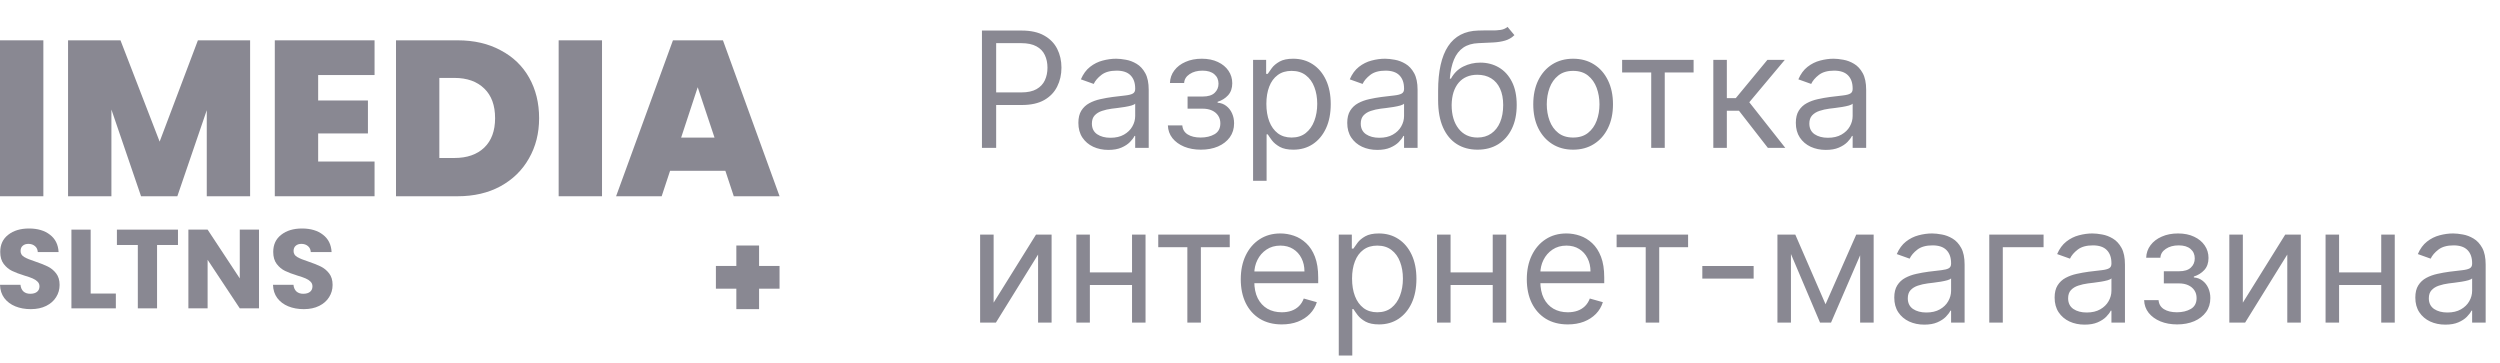 <svg width="186" height="27" viewBox="0 0 186 27" fill="none" xmlns="http://www.w3.org/2000/svg">
<path d="M3.226 3V14.601H0V3H3.226Z" fill="#898892"/>
<path d="M18.608 3V14.601H15.383V8.2L13.194 14.601H10.494L8.289 8.15V14.601H5.063V3H8.964L11.877 10.537L14.724 3H18.608Z" fill="#898892"/>
<path d="M23.671 5.583V7.476H27.374V9.928H23.671V12.018H27.867V14.601H20.445V3H27.867V5.583H23.671Z" fill="#898892"/>
<path d="M34.053 3C35.271 3 36.336 3.247 37.246 3.74C38.168 4.223 38.876 4.903 39.37 5.781C39.863 6.659 40.11 7.662 40.11 8.792C40.11 9.911 39.858 10.909 39.353 11.787C38.859 12.665 38.152 13.356 37.23 13.861C36.319 14.354 35.26 14.601 34.053 14.601H29.462V3H34.053ZM33.807 11.754C34.75 11.754 35.491 11.496 36.029 10.981C36.566 10.465 36.835 9.736 36.835 8.792C36.835 7.838 36.566 7.103 36.029 6.587C35.491 6.061 34.75 5.797 33.807 5.797H32.687V11.754H33.807Z" fill="#898892"/>
<path d="M44.79 3V14.601H41.564V3H44.79Z" fill="#898892"/>
<path d="M53.968 12.709H49.853L49.228 14.601H45.837L50.067 3H53.787L58 14.601H54.593L53.968 12.709ZM53.161 10.24L51.91 6.489L50.676 10.24H53.161Z" fill="#898892"/>
<path d="M2.292 23C1.863 23 1.478 22.93 1.138 22.791C0.798 22.652 0.524 22.446 0.318 22.174C0.117 21.901 0.011 21.573 0 21.189H1.523C1.545 21.406 1.62 21.573 1.749 21.69C1.877 21.801 2.044 21.857 2.251 21.857C2.462 21.857 2.63 21.809 2.752 21.715C2.875 21.615 2.937 21.478 2.937 21.306C2.937 21.161 2.886 21.042 2.786 20.947C2.691 20.853 2.571 20.775 2.426 20.714C2.287 20.652 2.086 20.583 1.824 20.505C1.445 20.388 1.135 20.271 0.895 20.154C0.655 20.038 0.449 19.865 0.276 19.637C0.103 19.409 0.017 19.111 0.017 18.744C0.017 18.199 0.215 17.774 0.611 17.468C1.007 17.156 1.523 17 2.158 17C2.805 17 3.327 17.156 3.723 17.468C4.119 17.774 4.331 18.202 4.359 18.753H2.811C2.8 18.564 2.73 18.416 2.602 18.311C2.474 18.199 2.309 18.144 2.108 18.144C1.935 18.144 1.796 18.191 1.69 18.285C1.584 18.375 1.531 18.505 1.531 18.678C1.531 18.867 1.62 19.014 1.799 19.12C1.977 19.226 2.256 19.34 2.635 19.462C3.015 19.59 3.321 19.712 3.556 19.829C3.795 19.946 4.002 20.116 4.175 20.338C4.348 20.561 4.434 20.847 4.434 21.198C4.434 21.531 4.348 21.834 4.175 22.107C4.007 22.38 3.762 22.596 3.438 22.758C3.115 22.919 2.733 23 2.292 23Z" fill="#898892"/>
<path d="M6.745 21.84H8.619V22.941H5.314V17.084H6.745V21.84Z" fill="#898892"/>
<path d="M13.241 17.084V18.227H11.685V22.941H10.254V18.227H8.698V17.084H13.241Z" fill="#898892"/>
<path d="M19.27 22.941H17.839L15.446 19.328V22.941H14.016V17.084H15.446L17.839 20.714V17.084H19.27V22.941Z" fill="#898892"/>
<path d="M22.603 23C22.174 23 21.789 22.93 21.449 22.791C21.108 22.652 20.835 22.446 20.629 22.174C20.428 21.901 20.322 21.573 20.311 21.189H21.834C21.856 21.406 21.931 21.573 22.059 21.69C22.188 21.801 22.355 21.857 22.561 21.857C22.773 21.857 22.941 21.809 23.063 21.715C23.186 21.615 23.247 21.478 23.247 21.306C23.247 21.161 23.197 21.042 23.097 20.947C23.002 20.853 22.882 20.775 22.737 20.714C22.598 20.652 22.397 20.583 22.135 20.505C21.756 20.388 21.446 20.271 21.206 20.154C20.966 20.038 20.76 19.865 20.587 19.637C20.414 19.409 20.328 19.111 20.328 18.744C20.328 18.199 20.526 17.774 20.922 17.468C21.318 17.156 21.834 17 22.469 17C23.116 17 23.638 17.156 24.034 17.468C24.43 17.774 24.642 18.202 24.67 18.753H23.122C23.111 18.564 23.041 18.416 22.913 18.311C22.785 18.199 22.62 18.144 22.419 18.144C22.246 18.144 22.107 18.191 22.001 18.285C21.895 18.375 21.842 18.505 21.842 18.678C21.842 18.867 21.931 19.014 22.11 19.12C22.288 19.226 22.567 19.34 22.946 19.462C23.326 19.59 23.632 19.712 23.867 19.829C24.106 19.946 24.313 20.116 24.486 20.338C24.659 20.561 24.745 20.847 24.745 21.198C24.745 21.531 24.659 21.834 24.486 22.107C24.318 22.38 24.073 22.596 23.749 22.758C23.426 22.919 23.044 23 22.603 23Z" fill="#898892"/>
<path fill-rule="evenodd" clip-rule="evenodd" d="M56.475 21.478L57.998 21.478L57.998 19.787L56.475 19.787L56.475 18.266L54.784 18.266L54.784 19.787L53.263 19.787L53.263 21.478L54.784 21.478L54.784 23L56.475 23L56.475 21.478Z" fill="#898892"/>
<path d="M73.057 11L73.057 2.273L76.006 2.273C76.69 2.273 77.25 2.396 77.685 2.643C78.122 2.888 78.446 3.219 78.656 3.636C78.867 4.054 78.972 4.52 78.972 5.034C78.972 5.548 78.867 6.016 78.656 6.436C78.449 6.857 78.128 7.192 77.693 7.442C77.258 7.689 76.702 7.812 76.023 7.812L73.909 7.812V6.875L75.989 6.875C76.457 6.875 76.834 6.794 77.118 6.632C77.402 6.47 77.608 6.251 77.736 5.976C77.867 5.697 77.932 5.384 77.932 5.034C77.932 4.685 77.867 4.372 77.736 4.097C77.608 3.821 77.401 3.605 77.114 3.449C76.827 3.29 76.446 3.21 75.972 3.21L74.114 3.21L74.114 11L73.057 11ZM82.464 11.153C82.049 11.153 81.673 11.075 81.335 10.919C80.996 10.76 80.728 10.531 80.529 10.233C80.33 9.932 80.231 9.568 80.231 9.142C80.231 8.767 80.305 8.463 80.452 8.23C80.6 7.994 80.798 7.81 81.045 7.676C81.292 7.543 81.565 7.443 81.863 7.378C82.164 7.31 82.467 7.256 82.771 7.216C83.168 7.165 83.491 7.126 83.738 7.101C83.988 7.072 84.17 7.026 84.283 6.96C84.4 6.895 84.458 6.781 84.458 6.619V6.585C84.458 6.165 84.343 5.838 84.113 5.605C83.886 5.372 83.54 5.256 83.077 5.256C82.597 5.256 82.221 5.361 81.948 5.571C81.675 5.781 81.484 6.006 81.373 6.244L80.418 5.903C80.589 5.506 80.816 5.196 81.1 4.974C81.387 4.75 81.7 4.594 82.038 4.506C82.379 4.415 82.714 4.369 83.043 4.369C83.254 4.369 83.495 4.395 83.768 4.446C84.043 4.494 84.309 4.595 84.565 4.749C84.823 4.902 85.038 5.134 85.208 5.443C85.379 5.753 85.464 6.168 85.464 6.688V11L84.458 11V10.114H84.407C84.339 10.256 84.225 10.408 84.066 10.57C83.907 10.732 83.695 10.869 83.431 10.983C83.167 11.097 82.844 11.153 82.464 11.153ZM82.617 10.25C83.015 10.25 83.35 10.172 83.623 10.016C83.898 9.859 84.106 9.658 84.245 9.411C84.387 9.163 84.458 8.903 84.458 8.631V7.71C84.415 7.761 84.322 7.808 84.177 7.851C84.035 7.891 83.87 7.926 83.683 7.957C83.498 7.986 83.317 8.011 83.141 8.034C82.968 8.054 82.827 8.071 82.719 8.085C82.458 8.119 82.214 8.175 81.987 8.251C81.762 8.325 81.58 8.438 81.441 8.588C81.305 8.736 81.237 8.938 81.237 9.193C81.237 9.543 81.366 9.807 81.624 9.986C81.886 10.162 82.217 10.25 82.617 10.25ZM86.89 9.33L87.964 9.33C87.987 9.625 88.12 9.849 88.365 10.003C88.612 10.156 88.933 10.233 89.328 10.233C89.731 10.233 90.076 10.151 90.363 9.986C90.65 9.818 90.794 9.548 90.794 9.176C90.794 8.957 90.74 8.767 90.632 8.605C90.524 8.44 90.372 8.312 90.176 8.222C89.98 8.131 89.748 8.085 89.481 8.085L88.356 8.085V7.182L89.481 7.182C89.882 7.182 90.177 7.091 90.368 6.909C90.561 6.727 90.657 6.5 90.657 6.227C90.657 5.935 90.554 5.7 90.346 5.524C90.139 5.345 89.845 5.256 89.464 5.256C89.081 5.256 88.761 5.342 88.505 5.516C88.25 5.686 88.115 5.906 88.1 6.176L87.044 6.176C87.055 5.824 87.163 5.513 87.368 5.243C87.572 4.97 87.85 4.757 88.203 4.604C88.555 4.447 88.959 4.369 89.413 4.369C89.873 4.369 90.272 4.45 90.61 4.612C90.951 4.771 91.214 4.989 91.399 5.264C91.586 5.537 91.68 5.847 91.68 6.193C91.68 6.562 91.576 6.861 91.369 7.088C91.162 7.315 90.902 7.477 90.589 7.574V7.642C90.836 7.659 91.051 7.739 91.233 7.881C91.417 8.02 91.561 8.203 91.663 8.43C91.765 8.655 91.816 8.903 91.816 9.176C91.816 9.574 91.71 9.92 91.497 10.216C91.284 10.508 90.991 10.736 90.619 10.898C90.247 11.057 89.822 11.136 89.345 11.136C88.882 11.136 88.467 11.061 88.1 10.911C87.734 10.757 87.443 10.546 87.227 10.276C87.014 10.003 86.902 9.688 86.89 9.33ZM93.229 13.454L93.229 4.455L94.201 4.455L94.201 5.494H94.32C94.394 5.381 94.496 5.236 94.627 5.06C94.76 4.881 94.951 4.722 95.198 4.582C95.448 4.44 95.786 4.369 96.212 4.369C96.763 4.369 97.249 4.507 97.669 4.783C98.09 5.058 98.418 5.449 98.654 5.955C98.89 6.46 99.007 7.057 99.007 7.744C99.007 8.438 98.89 9.038 98.654 9.547C98.418 10.053 98.091 10.445 97.674 10.723C97.256 10.999 96.775 11.136 96.229 11.136C95.809 11.136 95.472 11.067 95.219 10.928C94.966 10.786 94.772 10.625 94.635 10.446C94.499 10.264 94.394 10.114 94.32 9.994L94.235 9.994L94.235 13.454L93.229 13.454ZM94.218 7.727C94.218 8.222 94.29 8.658 94.435 9.036C94.58 9.411 94.791 9.705 95.07 9.918C95.348 10.128 95.689 10.233 96.093 10.233C96.513 10.233 96.864 10.122 97.145 9.901C97.429 9.676 97.642 9.375 97.784 8.997C97.929 8.616 98.002 8.193 98.002 7.727C98.002 7.267 97.931 6.852 97.789 6.483C97.65 6.111 97.438 5.817 97.154 5.601C96.873 5.382 96.519 5.273 96.093 5.273C95.684 5.273 95.34 5.376 95.061 5.584C94.783 5.788 94.573 6.075 94.431 6.445C94.289 6.811 94.218 7.239 94.218 7.727ZM102.468 11.153C102.053 11.153 101.676 11.075 101.338 10.919C101 10.76 100.732 10.531 100.533 10.233C100.334 9.932 100.235 9.568 100.235 9.142C100.235 8.767 100.309 8.463 100.456 8.23C100.604 7.994 100.801 7.81 101.049 7.676C101.296 7.543 101.569 7.443 101.867 7.378C102.168 7.31 102.471 7.256 102.775 7.216C103.172 7.165 103.495 7.126 103.742 7.101C103.992 7.072 104.174 7.026 104.287 6.96C104.404 6.895 104.462 6.781 104.462 6.619V6.585C104.462 6.165 104.347 5.838 104.117 5.605C103.89 5.372 103.544 5.256 103.081 5.256C102.601 5.256 102.225 5.361 101.952 5.571C101.679 5.781 101.488 6.006 101.377 6.244L100.422 5.903C100.593 5.506 100.82 5.196 101.104 4.974C101.391 4.75 101.703 4.594 102.042 4.506C102.382 4.415 102.718 4.369 103.047 4.369C103.257 4.369 103.499 4.395 103.772 4.446C104.047 4.494 104.313 4.595 104.569 4.749C104.827 4.902 105.042 5.134 105.212 5.443C105.382 5.753 105.468 6.168 105.468 6.688L105.468 11L104.462 11L104.462 10.114H104.411C104.343 10.256 104.229 10.408 104.07 10.57C103.911 10.732 103.699 10.869 103.435 10.983C103.171 11.097 102.848 11.153 102.468 11.153ZM102.621 10.25C103.019 10.25 103.354 10.172 103.627 10.016C103.902 9.859 104.11 9.658 104.249 9.411C104.391 9.163 104.462 8.903 104.462 8.631V7.71C104.419 7.761 104.326 7.808 104.181 7.851C104.039 7.891 103.874 7.926 103.686 7.957C103.502 7.986 103.321 8.011 103.145 8.034C102.972 8.054 102.831 8.071 102.723 8.085C102.462 8.119 102.218 8.175 101.99 8.251C101.766 8.325 101.584 8.438 101.445 8.588C101.309 8.736 101.24 8.938 101.24 9.193C101.24 9.543 101.37 9.807 101.628 9.986C101.89 10.162 102.221 10.25 102.621 10.25ZM112.161 2L112.673 2.614C112.474 2.807 112.244 2.942 111.982 3.018C111.721 3.095 111.425 3.142 111.096 3.159C110.766 3.176 110.4 3.193 109.996 3.21C109.542 3.227 109.165 3.338 108.867 3.543C108.569 3.747 108.339 4.043 108.177 4.429C108.015 4.815 107.911 5.29 107.866 5.852H107.951C108.173 5.443 108.479 5.142 108.871 4.949C109.263 4.756 109.684 4.659 110.133 4.659C110.644 4.659 111.104 4.778 111.513 5.017C111.923 5.256 112.246 5.609 112.485 6.078C112.724 6.547 112.843 7.125 112.843 7.812C112.843 8.497 112.721 9.088 112.477 9.585C112.235 10.082 111.896 10.466 111.458 10.736C111.023 11.003 110.513 11.136 109.928 11.136C109.343 11.136 108.83 10.999 108.39 10.723C107.95 10.445 107.607 10.033 107.363 9.487C107.119 8.939 106.996 8.261 106.996 7.455V6.756C106.996 5.298 107.244 4.193 107.738 3.44C108.235 2.688 108.982 2.298 109.979 2.273C110.332 2.261 110.646 2.259 110.921 2.264C111.197 2.27 111.437 2.257 111.641 2.226C111.846 2.195 112.019 2.119 112.161 2ZM109.928 10.233C110.323 10.233 110.663 10.133 110.947 9.935C111.234 9.736 111.454 9.456 111.607 9.095C111.761 8.732 111.837 8.304 111.837 7.812C111.837 7.335 111.759 6.929 111.603 6.594C111.45 6.259 111.229 6.003 110.942 5.827C110.656 5.651 110.312 5.562 109.911 5.562C109.619 5.562 109.356 5.612 109.123 5.712C108.89 5.811 108.691 5.957 108.526 6.151C108.362 6.344 108.234 6.58 108.143 6.858C108.055 7.136 108.008 7.455 108.002 7.812C108.002 8.545 108.174 9.132 108.518 9.572C108.862 10.013 109.332 10.233 109.928 10.233ZM117.04 11.136C116.45 11.136 115.931 10.996 115.485 10.714C115.042 10.433 114.695 10.04 114.445 9.534C114.198 9.028 114.075 8.438 114.075 7.761C114.075 7.08 114.198 6.484 114.445 5.976C114.695 5.467 115.042 5.072 115.485 4.791C115.931 4.51 116.45 4.369 117.04 4.369C117.631 4.369 118.148 4.51 118.592 4.791C119.038 5.072 119.384 5.467 119.631 5.976C119.881 6.484 120.006 7.08 120.006 7.761C120.006 8.438 119.881 9.028 119.631 9.534C119.384 10.04 119.038 10.433 118.592 10.714C118.148 10.996 117.631 11.136 117.04 11.136ZM117.04 10.233C117.489 10.233 117.859 10.118 118.148 9.888C118.438 9.658 118.653 9.355 118.792 8.98C118.931 8.605 119.001 8.199 119.001 7.761C119.001 7.324 118.931 6.916 118.792 6.538C118.653 6.161 118.438 5.855 118.148 5.622C117.859 5.389 117.489 5.273 117.04 5.273C116.592 5.273 116.222 5.389 115.933 5.622C115.643 5.855 115.428 6.161 115.289 6.538C115.15 6.916 115.08 7.324 115.08 7.761C115.08 8.199 115.15 8.605 115.289 8.98C115.428 9.355 115.643 9.658 115.933 9.888C116.222 10.118 116.592 10.233 117.04 10.233ZM120.686 5.392V4.455L126.004 4.455V5.392L123.857 5.392L123.857 11L122.851 11L122.851 5.392L120.686 5.392ZM127.471 11L127.471 4.455L128.477 4.455V7.301L129.142 7.301L131.494 4.455L132.789 4.455L130.147 7.608L132.824 11L131.528 11L129.38 8.239H128.477L128.477 11L127.471 11ZM135.843 11.153C135.428 11.153 135.051 11.075 134.713 10.919C134.375 10.76 134.107 10.531 133.908 10.233C133.709 9.932 133.61 9.568 133.61 9.142C133.61 8.767 133.684 8.463 133.831 8.23C133.979 7.994 134.176 7.81 134.424 7.676C134.671 7.543 134.944 7.443 135.242 7.378C135.543 7.31 135.846 7.256 136.15 7.216C136.547 7.165 136.87 7.126 137.117 7.101C137.367 7.072 137.549 7.026 137.662 6.96C137.779 6.895 137.837 6.781 137.837 6.619V6.585C137.837 6.165 137.722 5.838 137.492 5.605C137.265 5.372 136.919 5.256 136.456 5.256C135.976 5.256 135.6 5.361 135.327 5.571C135.054 5.781 134.863 6.006 134.752 6.244L133.797 5.903C133.968 5.506 134.195 5.196 134.479 4.974C134.766 4.75 135.078 4.594 135.417 4.506C135.757 4.415 136.093 4.369 136.422 4.369C136.632 4.369 136.874 4.395 137.147 4.446C137.422 4.494 137.688 4.595 137.944 4.749C138.202 4.902 138.417 5.134 138.587 5.443C138.757 5.753 138.843 6.168 138.843 6.688V11L137.837 11V10.114H137.786C137.718 10.256 137.604 10.408 137.445 10.57C137.286 10.732 137.074 10.869 136.81 10.983C136.546 11.097 136.223 11.153 135.843 11.153ZM135.996 10.25C136.394 10.25 136.729 10.172 137.002 10.016C137.277 9.859 137.485 9.658 137.624 9.411C137.766 9.163 137.837 8.903 137.837 8.631V7.71C137.794 7.761 137.701 7.808 137.556 7.851C137.414 7.891 137.249 7.926 137.061 7.957C136.877 7.986 136.696 8.011 136.52 8.034C136.347 8.054 136.206 8.071 136.098 8.085C135.837 8.119 135.593 8.175 135.365 8.251C135.141 8.325 134.959 8.438 134.82 8.588C134.684 8.736 134.615 8.938 134.615 9.193C134.615 9.543 134.745 9.807 135.003 9.986C135.265 10.162 135.596 10.25 135.996 10.25ZM73.926 22.517L77.079 17.454L78.239 17.454L78.239 24H77.233L77.233 18.938L74.097 24L72.921 24L72.921 17.454L73.926 17.454L73.926 22.517ZM84.461 20.267V21.204L80.848 21.204V20.267L84.461 20.267ZM81.086 17.454L81.086 24H80.081L80.081 17.454H81.086ZM85.228 17.454L85.228 24H84.223L84.223 17.454H85.228ZM86.174 18.392V17.454L91.493 17.454V18.392L89.345 18.392L89.345 24H88.339L88.339 18.392L86.174 18.392ZM95.364 24.136C94.733 24.136 94.189 23.997 93.732 23.719C93.277 23.438 92.927 23.046 92.679 22.543C92.435 22.037 92.313 21.449 92.313 20.778C92.313 20.108 92.435 19.517 92.679 19.006C92.927 18.491 93.27 18.091 93.711 17.804C94.154 17.514 94.671 17.369 95.262 17.369C95.603 17.369 95.939 17.426 96.272 17.54C96.604 17.653 96.907 17.838 97.179 18.094C97.452 18.347 97.669 18.682 97.831 19.099C97.993 19.517 98.074 20.031 98.074 20.642V21.068L93.029 21.068V20.199L97.052 20.199C97.052 19.829 96.978 19.5 96.83 19.21C96.685 18.921 96.478 18.692 96.208 18.524C95.941 18.357 95.625 18.273 95.262 18.273C94.861 18.273 94.515 18.372 94.222 18.571C93.932 18.767 93.709 19.023 93.553 19.338C93.397 19.653 93.319 19.991 93.319 20.352V20.932C93.319 21.426 93.404 21.845 93.574 22.189C93.748 22.53 93.988 22.79 94.294 22.969C94.601 23.145 94.958 23.233 95.364 23.233C95.628 23.233 95.867 23.196 96.08 23.122C96.296 23.046 96.482 22.932 96.638 22.781C96.794 22.628 96.915 22.438 97 22.21L97.972 22.483C97.87 22.812 97.698 23.102 97.456 23.352C97.215 23.599 96.916 23.793 96.561 23.932C96.206 24.068 95.807 24.136 95.364 24.136ZM99.604 26.454L99.604 17.454L100.576 17.454V18.494H100.695C100.769 18.381 100.871 18.236 101.002 18.06C101.135 17.881 101.326 17.722 101.573 17.582C101.823 17.44 102.161 17.369 102.587 17.369C103.138 17.369 103.624 17.507 104.044 17.783C104.465 18.058 104.793 18.449 105.029 18.954C105.265 19.46 105.382 20.057 105.382 20.744C105.382 21.438 105.265 22.038 105.029 22.547C104.793 23.053 104.466 23.445 104.049 23.723C103.631 23.999 103.15 24.136 102.604 24.136C102.184 24.136 101.847 24.067 101.594 23.928C101.341 23.785 101.147 23.625 101.01 23.446C100.874 23.264 100.769 23.114 100.695 22.994H100.61V26.454L99.604 26.454ZM100.593 20.727C100.593 21.222 100.665 21.658 100.81 22.035C100.955 22.41 101.167 22.704 101.445 22.918C101.723 23.128 102.064 23.233 102.468 23.233C102.888 23.233 103.239 23.122 103.52 22.901C103.804 22.676 104.017 22.375 104.159 21.997C104.304 21.616 104.377 21.193 104.377 20.727C104.377 20.267 104.306 19.852 104.164 19.483C104.025 19.111 103.813 18.817 103.529 18.601C103.248 18.382 102.894 18.273 102.468 18.273C102.059 18.273 101.715 18.376 101.436 18.584C101.158 18.788 100.948 19.075 100.806 19.445C100.664 19.811 100.593 20.239 100.593 20.727ZM111.297 20.267V21.204L107.684 21.204V20.267L111.297 20.267ZM107.922 17.454L107.922 24H106.917L106.917 17.454H107.922ZM112.064 17.454L112.064 24H111.059L111.059 17.454H112.064ZM116.645 24.136C116.015 24.136 115.471 23.997 115.013 23.719C114.559 23.438 114.208 23.046 113.961 22.543C113.716 22.037 113.594 21.449 113.594 20.778C113.594 20.108 113.716 19.517 113.961 19.006C114.208 18.491 114.551 18.091 114.992 17.804C115.435 17.514 115.952 17.369 116.543 17.369C116.884 17.369 117.221 17.426 117.553 17.54C117.885 17.653 118.188 17.838 118.461 18.094C118.733 18.347 118.951 18.682 119.113 19.099C119.275 19.517 119.355 20.031 119.355 20.642V21.068L114.31 21.068V20.199L118.333 20.199C118.333 19.829 118.259 19.5 118.111 19.21C117.966 18.921 117.759 18.692 117.489 18.524C117.222 18.357 116.907 18.273 116.543 18.273C116.142 18.273 115.796 18.372 115.503 18.571C115.213 18.767 114.99 19.023 114.834 19.338C114.678 19.653 114.6 19.991 114.6 20.352V20.932C114.6 21.426 114.685 21.845 114.855 22.189C115.029 22.53 115.269 22.79 115.576 22.969C115.882 23.145 116.239 23.233 116.645 23.233C116.909 23.233 117.148 23.196 117.361 23.122C117.577 23.046 117.763 22.932 117.919 22.781C118.076 22.628 118.196 22.438 118.282 22.21L119.253 22.483C119.151 22.812 118.979 23.102 118.738 23.352C118.496 23.599 118.198 23.793 117.843 23.932C117.488 24.068 117.088 24.136 116.645 24.136ZM120.276 18.392V17.454L125.594 17.454V18.392L123.446 18.392L123.446 24L122.441 24L122.441 18.392L120.276 18.392ZM130.471 19.79V20.727L126.653 20.727V19.79L130.471 19.79ZM135.82 22.636L138.104 17.454H139.059L136.229 24H135.411L132.633 17.454L133.57 17.454L135.82 22.636ZM133.246 17.454L133.246 24L132.241 24L132.241 17.454L133.246 17.454ZM138.394 24L138.394 17.454L139.4 17.454L139.4 24L138.394 24ZM143.167 24.153C142.752 24.153 142.376 24.075 142.038 23.919C141.7 23.76 141.431 23.531 141.232 23.233C141.033 22.932 140.934 22.568 140.934 22.142C140.934 21.767 141.008 21.463 141.156 21.23C141.303 20.994 141.501 20.81 141.748 20.676C141.995 20.543 142.268 20.443 142.566 20.378C142.867 20.31 143.17 20.256 143.474 20.216C143.871 20.165 144.194 20.126 144.441 20.101C144.691 20.072 144.873 20.026 144.987 19.96C145.103 19.895 145.161 19.781 145.161 19.619V19.585C145.161 19.165 145.046 18.838 144.816 18.605C144.589 18.372 144.244 18.256 143.781 18.256C143.3 18.256 142.924 18.361 142.651 18.571C142.379 18.781 142.187 19.006 142.076 19.244L141.121 18.903C141.292 18.506 141.519 18.196 141.803 17.974C142.09 17.75 142.403 17.594 142.741 17.506C143.082 17.415 143.417 17.369 143.746 17.369C143.957 17.369 144.198 17.395 144.471 17.446C144.746 17.494 145.012 17.595 145.268 17.749C145.526 17.902 145.741 18.134 145.911 18.443C146.082 18.753 146.167 19.168 146.167 19.688L146.167 24L145.161 24V23.114H145.11C145.042 23.256 144.928 23.408 144.769 23.57C144.61 23.732 144.398 23.869 144.134 23.983C143.87 24.097 143.548 24.153 143.167 24.153ZM143.32 23.25C143.718 23.25 144.053 23.172 144.326 23.016C144.602 22.859 144.809 22.658 144.948 22.41C145.09 22.163 145.161 21.903 145.161 21.631L145.161 20.71C145.119 20.761 145.025 20.808 144.88 20.851C144.738 20.891 144.573 20.926 144.386 20.957C144.201 20.986 144.021 21.011 143.844 21.034C143.671 21.054 143.531 21.071 143.423 21.085C143.161 21.119 142.917 21.175 142.69 21.251C142.465 21.325 142.283 21.438 142.144 21.588C142.008 21.736 141.94 21.938 141.94 22.193C141.94 22.543 142.069 22.807 142.327 22.986C142.589 23.162 142.92 23.25 143.32 23.25ZM152.042 17.454V18.392L149.008 18.392L149.008 24H148.002L148.002 17.454L152.042 17.454ZM155.097 24.153C154.682 24.153 154.305 24.075 153.967 23.919C153.629 23.76 153.361 23.531 153.162 23.233C152.963 22.932 152.864 22.568 152.864 22.142C152.864 21.767 152.938 21.463 153.085 21.23C153.233 20.994 153.43 20.81 153.678 20.676C153.925 20.543 154.197 20.443 154.496 20.378C154.797 20.31 155.099 20.256 155.403 20.216C155.801 20.165 156.124 20.126 156.371 20.101C156.621 20.072 156.803 20.026 156.916 19.96C157.033 19.895 157.091 19.781 157.091 19.619V19.585C157.091 19.165 156.976 18.838 156.746 18.605C156.518 18.372 156.173 18.256 155.71 18.256C155.23 18.256 154.854 18.361 154.581 18.571C154.308 18.781 154.116 19.006 154.006 19.244L153.051 18.903C153.222 18.506 153.449 18.196 153.733 17.974C154.02 17.75 154.332 17.594 154.67 17.506C155.011 17.415 155.347 17.369 155.676 17.369C155.886 17.369 156.128 17.395 156.401 17.446C156.676 17.494 156.942 17.595 157.197 17.749C157.456 17.902 157.67 18.134 157.841 18.443C158.011 18.753 158.097 19.168 158.097 19.688L158.097 24L157.091 24V23.114H157.04C156.972 23.256 156.858 23.408 156.699 23.57C156.54 23.732 156.328 23.869 156.064 23.983C155.8 24.097 155.477 24.153 155.097 24.153ZM155.25 23.25C155.648 23.25 155.983 23.172 156.256 23.016C156.531 22.859 156.739 22.658 156.878 22.41C157.02 22.163 157.091 21.903 157.091 21.631L157.091 20.71C157.048 20.761 156.955 20.808 156.81 20.851C156.668 20.891 156.503 20.926 156.315 20.957C156.131 20.986 155.95 21.011 155.774 21.034C155.601 21.054 155.46 21.071 155.352 21.085C155.091 21.119 154.847 21.175 154.619 21.251C154.395 21.325 154.213 21.438 154.074 21.588C153.938 21.736 153.869 21.938 153.869 22.193C153.869 22.543 153.999 22.807 154.257 22.986C154.518 23.162 154.849 23.25 155.25 23.25ZM159.523 22.329L160.597 22.329C160.62 22.625 160.753 22.849 160.998 23.003C161.245 23.156 161.566 23.233 161.961 23.233C162.364 23.233 162.709 23.151 162.996 22.986C163.283 22.818 163.426 22.548 163.426 22.176C163.426 21.957 163.373 21.767 163.265 21.605C163.157 21.44 163.005 21.312 162.809 21.222C162.613 21.131 162.381 21.085 162.114 21.085L160.989 21.085L160.989 20.182L162.114 20.182C162.515 20.182 162.81 20.091 163 19.909C163.194 19.727 163.29 19.5 163.29 19.227C163.29 18.935 163.186 18.7 162.979 18.524C162.772 18.345 162.478 18.256 162.097 18.256C161.713 18.256 161.394 18.342 161.138 18.516C160.882 18.686 160.748 18.906 160.733 19.176L159.676 19.176C159.688 18.824 159.796 18.513 160 18.243C160.205 17.97 160.483 17.757 160.836 17.604C161.188 17.447 161.591 17.369 162.046 17.369C162.506 17.369 162.905 17.45 163.243 17.612C163.584 17.771 163.847 17.989 164.032 18.264C164.219 18.537 164.313 18.847 164.313 19.193C164.313 19.562 164.209 19.861 164.002 20.088C163.794 20.315 163.534 20.477 163.222 20.574V20.642C163.469 20.659 163.684 20.739 163.865 20.881C164.05 21.02 164.194 21.203 164.296 21.43C164.398 21.655 164.449 21.903 164.449 22.176C164.449 22.574 164.343 22.921 164.13 23.216C163.917 23.509 163.624 23.736 163.252 23.898C162.88 24.057 162.455 24.136 161.978 24.136C161.515 24.136 161.1 24.061 160.733 23.91C160.367 23.757 160.076 23.546 159.86 23.276C159.647 23.003 159.534 22.688 159.523 22.329ZM166.868 22.517L170.021 17.454L171.18 17.454L171.18 24L170.174 24L170.174 18.938L167.038 24L165.862 24L165.862 17.454L166.868 17.454L166.868 22.517ZM177.403 20.267L177.403 21.204L173.789 21.204L173.789 20.267L177.403 20.267ZM174.028 17.454L174.028 24H173.022L173.022 17.454H174.028ZM178.17 17.454L178.17 24H177.164L177.164 17.454H178.17ZM181.933 24.153C181.518 24.153 181.141 24.075 180.803 23.919C180.465 23.76 180.197 23.531 179.998 23.233C179.799 22.932 179.7 22.568 179.7 22.142C179.7 21.767 179.773 21.463 179.921 21.23C180.069 20.994 180.266 20.81 180.513 20.676C180.761 20.543 181.033 20.443 181.332 20.378C181.633 20.31 181.935 20.256 182.239 20.216C182.637 20.165 182.96 20.126 183.207 20.101C183.457 20.072 183.638 20.026 183.752 19.96C183.869 19.895 183.927 19.781 183.927 19.619V19.585C183.927 19.165 183.812 18.838 183.582 18.605C183.354 18.372 183.009 18.256 182.546 18.256C182.066 18.256 181.69 18.361 181.417 18.571C181.144 18.781 180.952 19.006 180.842 19.244L179.887 18.903C180.058 18.506 180.285 18.196 180.569 17.974C180.856 17.75 181.168 17.594 181.506 17.506C181.847 17.415 182.183 17.369 182.512 17.369C182.722 17.369 182.964 17.395 183.237 17.446C183.512 17.494 183.778 17.595 184.033 17.749C184.292 17.902 184.506 18.134 184.677 18.443C184.847 18.753 184.933 19.168 184.933 19.688L184.933 24L183.927 24V23.114H183.876C183.808 23.256 183.694 23.408 183.535 23.57C183.376 23.732 183.164 23.869 182.9 23.983C182.636 24.097 182.313 24.153 181.933 24.153ZM182.086 23.25C182.484 23.25 182.819 23.172 183.092 23.016C183.367 22.859 183.575 22.658 183.714 22.41C183.856 22.163 183.927 21.903 183.927 21.631L183.927 20.71C183.884 20.761 183.79 20.808 183.646 20.851C183.504 20.891 183.339 20.926 183.151 20.957C182.967 20.986 182.786 21.011 182.61 21.034C182.437 21.054 182.296 21.071 182.188 21.085C181.927 21.119 181.683 21.175 181.455 21.251C181.231 21.325 181.049 21.438 180.91 21.588C180.773 21.736 180.705 21.938 180.705 22.193C180.705 22.543 180.835 22.807 181.093 22.986C181.354 23.162 181.685 23.25 182.086 23.25Z" fill="#898892"/>
</svg>
